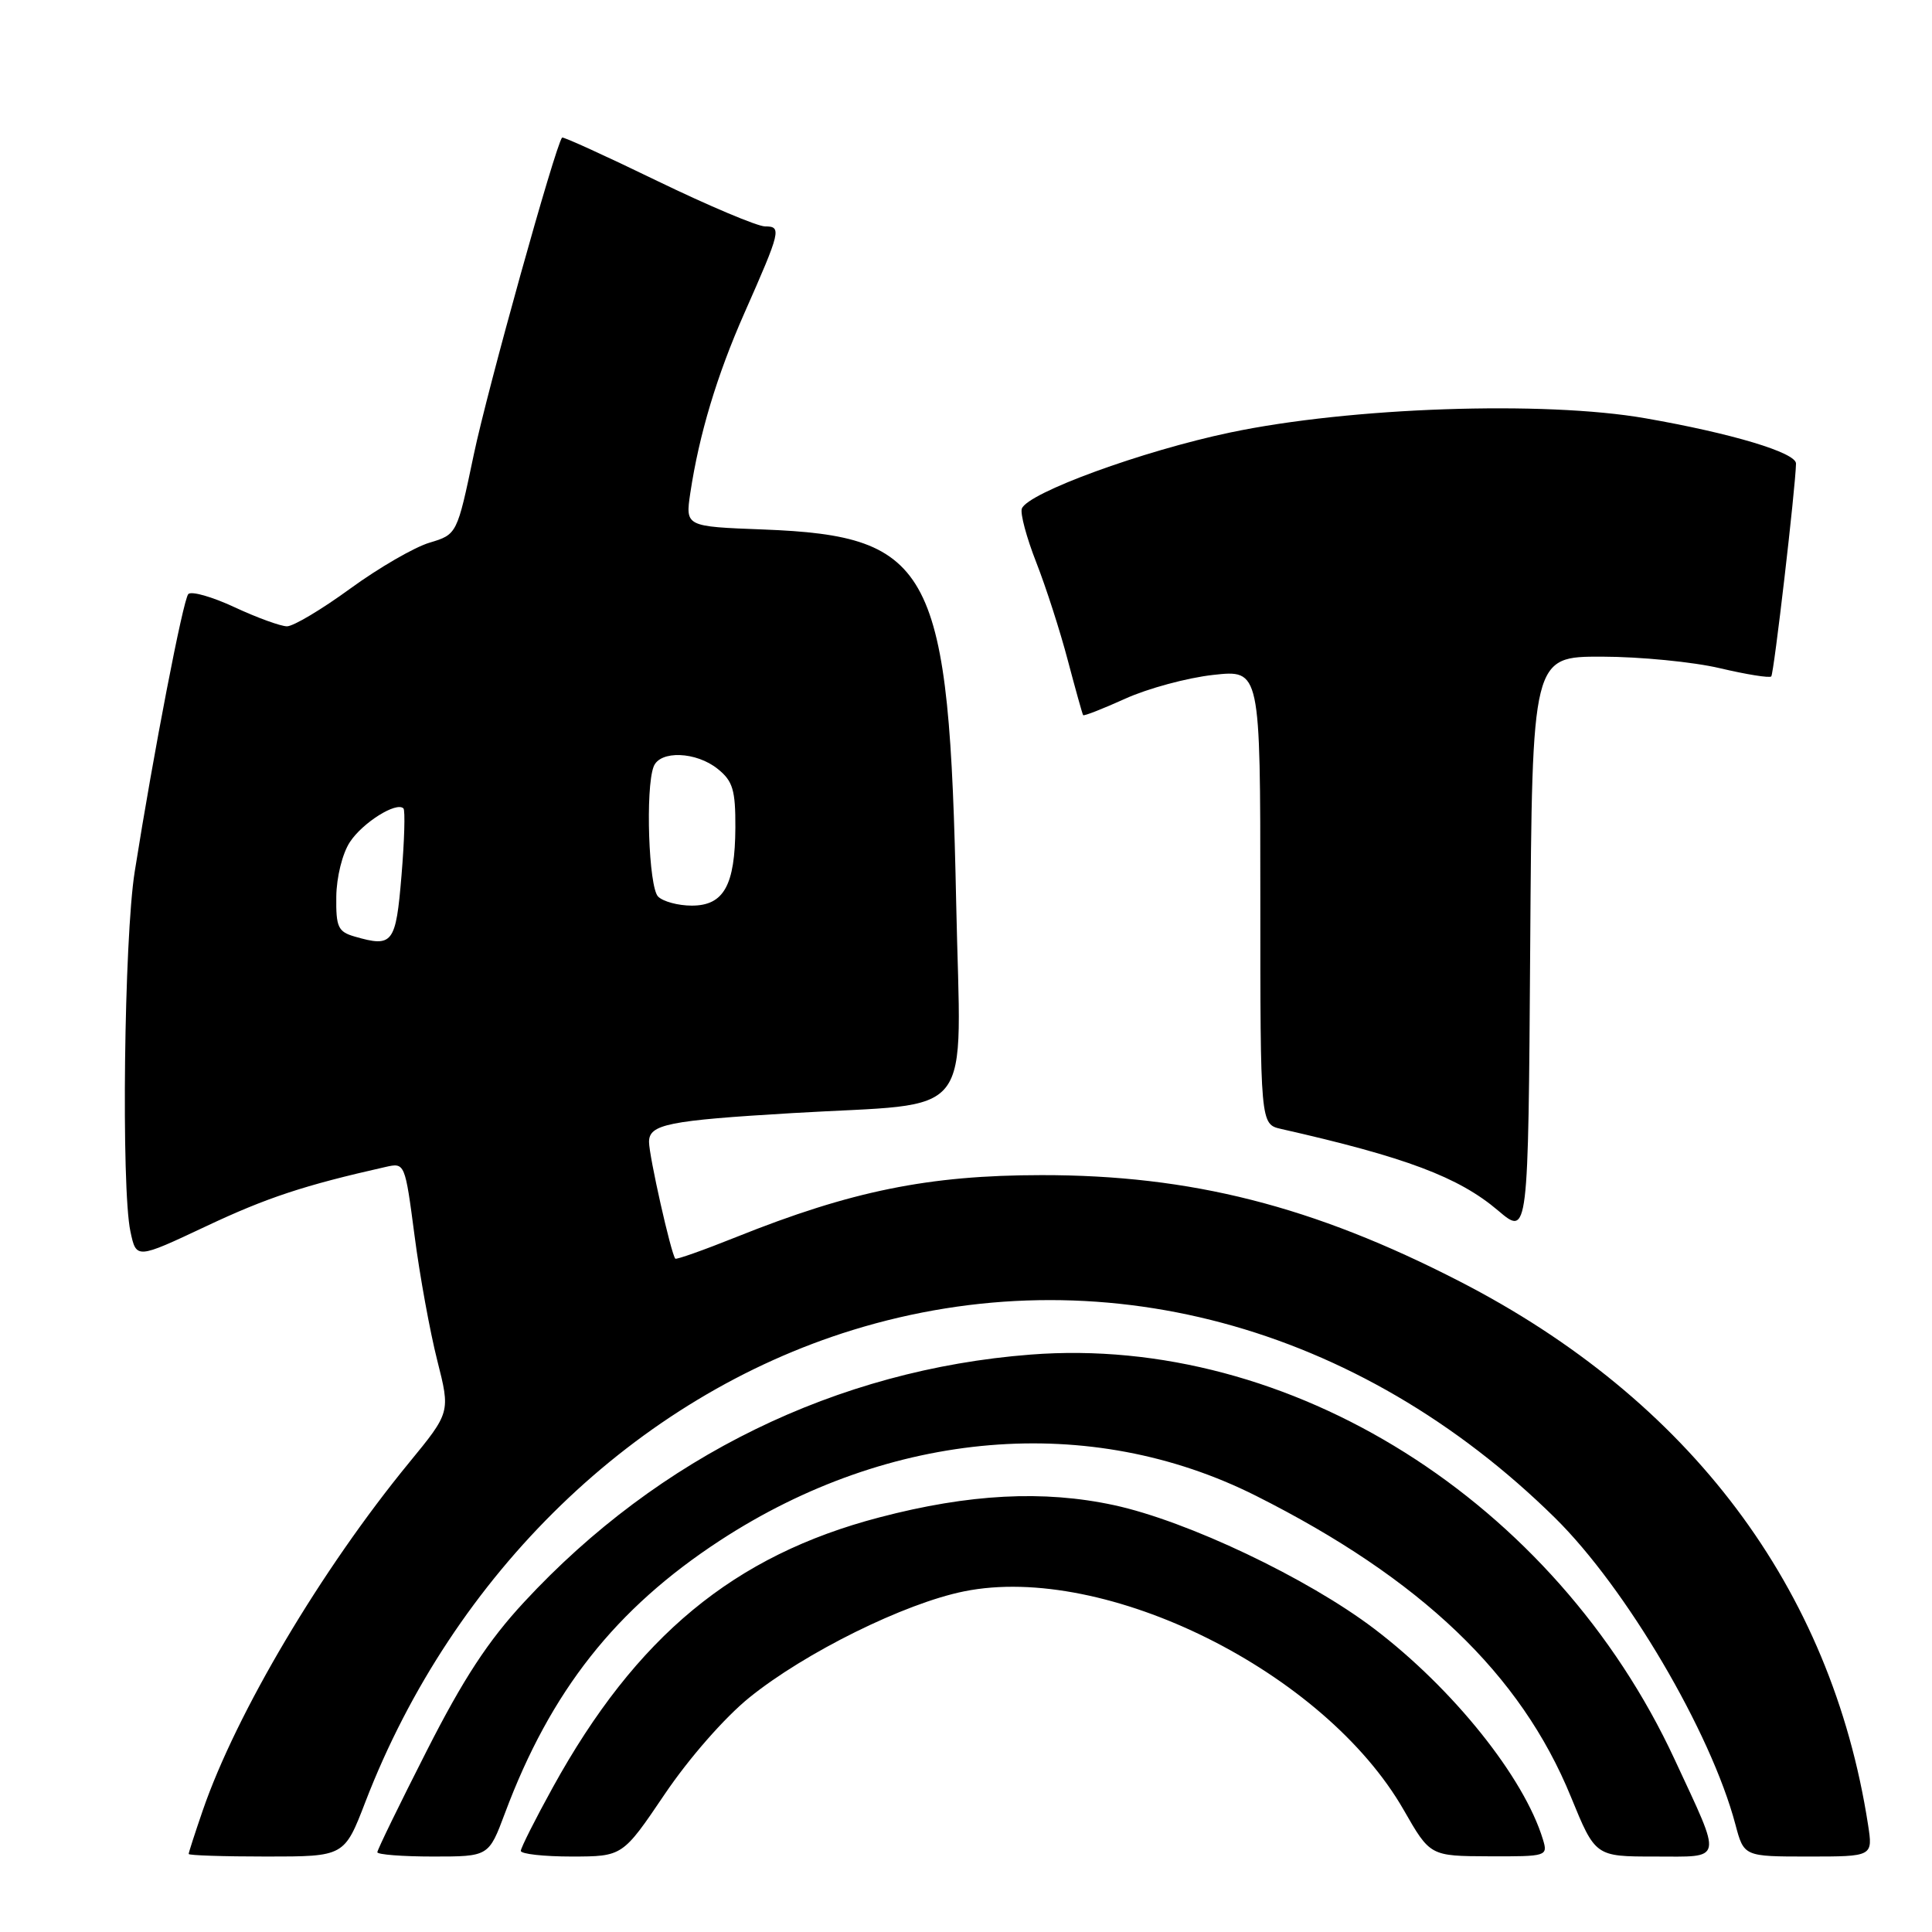 <?xml version="1.0" encoding="UTF-8" standalone="no"?>
<!DOCTYPE svg PUBLIC "-//W3C//DTD SVG 1.1//EN" "http://www.w3.org/Graphics/SVG/1.1/DTD/svg11.dtd" >
<svg xmlns="http://www.w3.org/2000/svg" xmlns:xlink="http://www.w3.org/1999/xlink" version="1.1" viewBox="0 0 256 256">
 <g >
 <path fill="currentColor"
d=" M 48.42 238.75 C 60.09 208.48 84.27 185.08 113.00 176.23 C 145.52 166.22 179.94 175.42 206.04 201.12 C 215.46 210.40 226.70 229.49 229.95 241.75 C 231.08 246.00 231.08 246.00 239.63 246.00 C 248.18 246.00 248.18 246.00 247.52 241.75 C 242.66 210.42 223.91 185.47 193.41 169.79 C 174.01 159.81 157.80 155.69 138.00 155.71 C 123.07 155.72 112.81 157.80 97.52 163.93 C 93.23 165.65 89.61 166.93 89.48 166.78 C 88.91 166.11 86.00 153.17 86.00 151.31 C 86.00 148.97 88.52 148.47 105.00 147.49 C 129.70 146.02 127.30 149.11 126.70 119.66 C 125.79 75.31 123.58 71.03 101.15 70.16 C 90.81 69.77 90.81 69.77 91.47 65.32 C 92.64 57.56 94.99 49.74 98.63 41.50 C 103.47 30.55 103.60 30.00 101.37 30.00 C 100.34 29.99 93.92 27.28 87.10 23.98 C 80.28 20.67 74.60 18.08 74.48 18.23 C 73.59 19.28 64.57 51.67 62.78 60.23 C 60.56 70.81 60.56 70.81 56.91 71.91 C 54.90 72.51 50.17 75.25 46.40 78.00 C 42.63 80.75 38.86 83.00 38.02 82.99 C 37.18 82.98 34.06 81.85 31.08 80.46 C 28.10 79.07 25.34 78.29 24.95 78.72 C 24.26 79.48 20.35 99.69 17.85 115.50 C 16.44 124.34 16.05 157.39 17.28 163.17 C 18.06 166.84 18.06 166.84 27.28 162.50 C 35.33 158.70 40.33 157.05 51.08 154.63 C 53.65 154.05 53.66 154.07 54.93 163.73 C 55.62 169.05 56.98 176.49 57.94 180.27 C 59.68 187.14 59.68 187.14 54.20 193.82 C 42.58 207.99 31.31 226.98 26.86 239.91 C 25.84 242.88 25.00 245.47 25.00 245.66 C 25.00 245.85 29.64 246.00 35.31 246.00 C 45.63 246.00 45.63 246.00 48.42 238.75 Z  M 66.91 240.25 C 72.96 224.07 81.57 213.16 95.41 204.12 C 118.00 189.38 144.47 187.17 166.42 198.20 C 188.28 209.19 201.51 221.83 208.15 238.08 C 211.39 246.00 211.39 246.00 219.26 246.00 C 228.46 246.00 228.28 246.89 221.91 233.16 C 206.02 198.89 170.93 176.82 136.56 179.49 C 110.87 181.48 87.31 192.99 69.46 212.27 C 64.68 217.42 61.39 222.45 56.53 232.02 C 52.94 239.08 50.00 245.11 50.00 245.43 C 50.00 245.74 53.32 246.00 57.38 246.00 C 64.76 246.00 64.76 246.00 66.91 240.25 Z  M 88.07 237.75 C 91.29 232.98 96.04 227.56 99.31 224.92 C 106.69 218.96 119.86 212.45 127.76 210.86 C 146.50 207.08 175.51 221.52 186.00 239.83 C 189.50 245.94 189.50 245.94 197.32 245.97 C 204.96 246.00 205.12 245.95 204.45 243.75 C 201.96 235.52 192.55 223.77 182.09 215.82 C 173.24 209.10 157.33 201.54 147.61 199.44 C 138.29 197.43 128.42 197.94 116.53 201.06 C 97.25 206.10 84.29 216.82 73.26 236.82 C 70.93 241.04 69.02 244.84 69.01 245.25 C 69.01 245.66 72.04 246.00 75.75 246.00 C 82.50 245.99 82.50 245.99 88.07 237.75 Z  M 212.26 87.01 C 217.34 87.02 224.38 87.71 227.89 88.54 C 231.41 89.37 234.47 89.86 234.70 89.63 C 235.05 89.29 237.92 64.58 237.98 61.43 C 238.01 59.98 229.48 57.42 218.00 55.42 C 204.58 53.08 178.92 53.96 163.00 57.31 C 151.38 59.75 136.21 65.29 135.40 67.39 C 135.16 68.02 136.02 71.23 137.31 74.52 C 138.60 77.81 140.48 83.65 141.49 87.50 C 142.51 91.35 143.42 94.62 143.52 94.76 C 143.62 94.91 146.13 93.92 149.10 92.58 C 152.07 91.23 157.31 89.81 160.75 89.43 C 167.00 88.74 167.00 88.74 167.00 118.85 C 167.00 148.96 167.00 148.96 169.75 149.59 C 186.28 153.33 193.27 155.96 198.50 160.40 C 202.50 163.80 202.50 163.80 202.76 125.40 C 203.02 87.00 203.02 87.00 212.26 87.01 Z  M 47.00 124.10 C 44.79 123.46 44.51 122.85 44.56 118.81 C 44.59 116.23 45.37 113.08 46.36 111.58 C 48.04 109.01 52.53 106.19 53.46 107.12 C 53.70 107.37 53.59 111.37 53.20 116.02 C 52.45 125.04 52.05 125.56 47.00 124.10 Z  M 87.20 118.80 C 85.95 117.55 85.50 104.46 86.61 101.58 C 87.44 99.40 92.26 99.58 95.12 101.90 C 97.11 103.50 97.46 104.70 97.44 109.65 C 97.40 117.32 95.91 120.00 91.66 120.00 C 89.87 120.00 87.86 119.46 87.20 118.80 Z "/>
</g>
</svg>